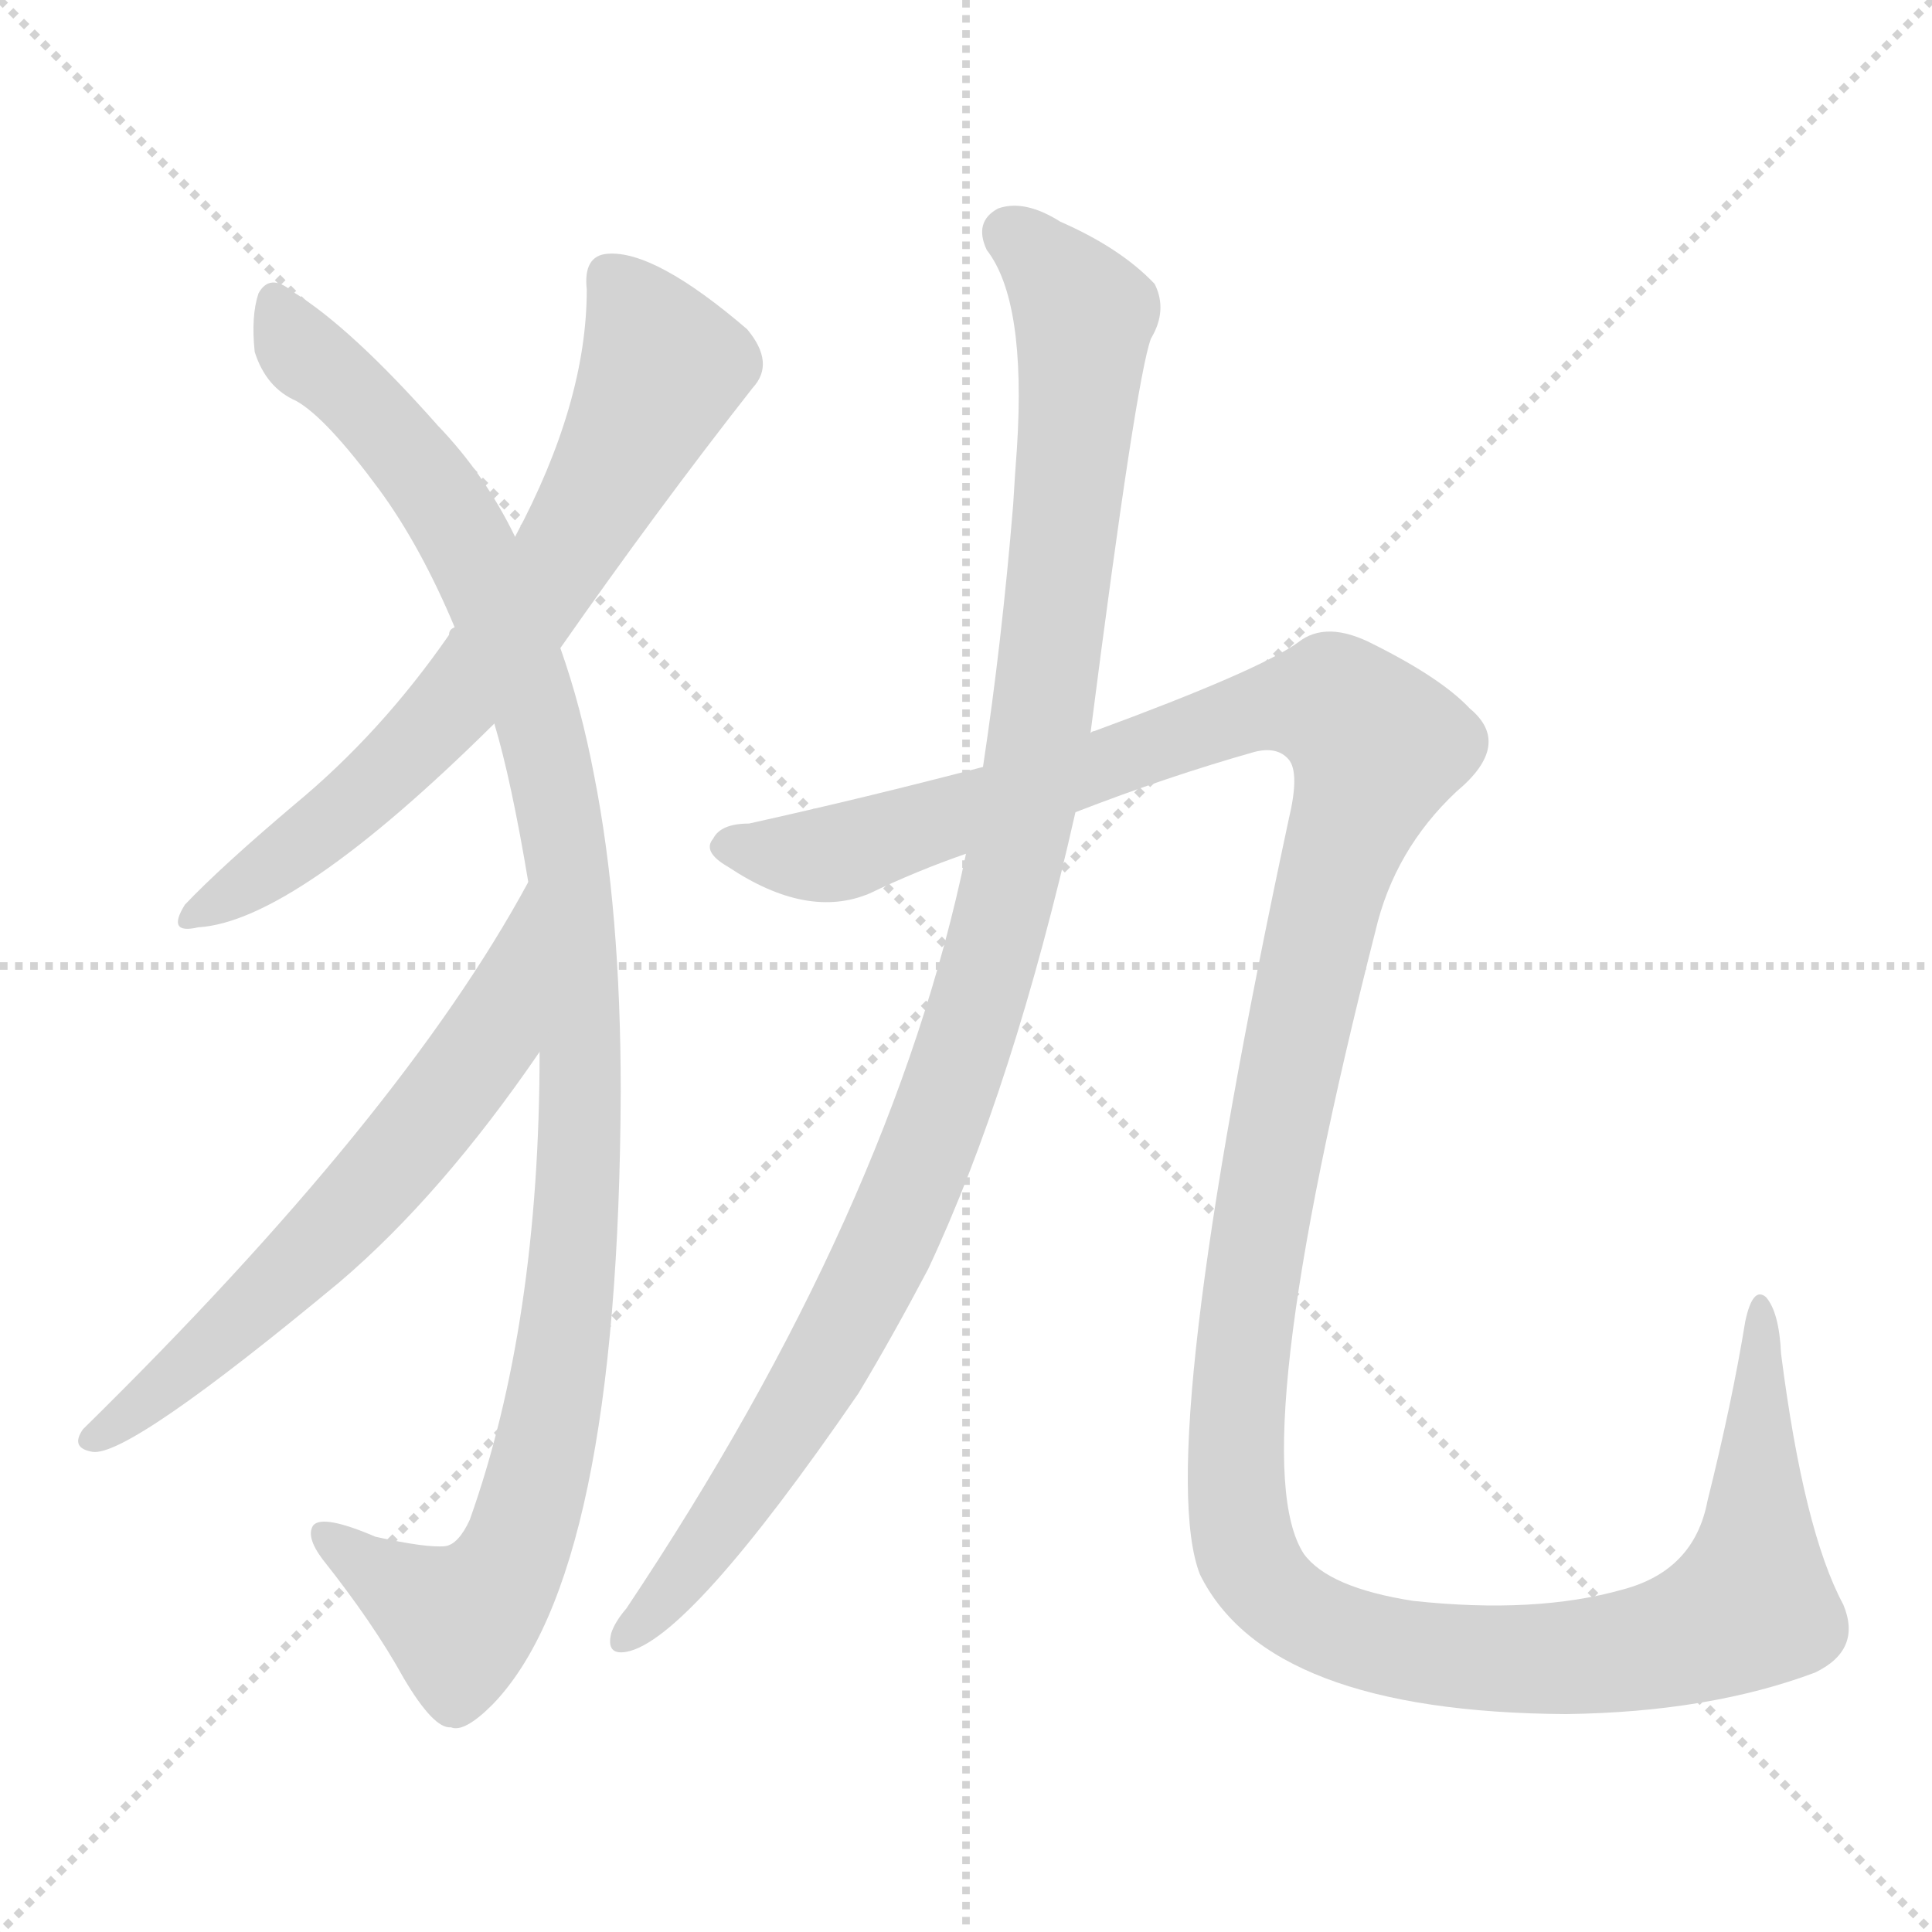 <svg version="1.1" viewBox="0 0 1024 1024" xmlns="http://www.w3.org/2000/svg">
  <g stroke="lightgray" stroke-dasharray="1,1" stroke-width="1" transform="scale(4, 4)">
    <line x1="0" y1="0" x2="256" y2="256"></line>
    <line x1="256" y1="0" x2="0" y2="256"></line>
    <line x1="128" y1="0" x2="128" y2="256"></line>
    <line x1="0" y1="128" x2="256" y2="128"></line>
  </g>
<g transform="scale(1, -1) translate(0, -900)">
   <style type="text/css">
    @keyframes keyframes0 {
      from {
       stroke: blue;
       stroke-dashoffset: 692;
       stroke-width: 128;
       }
       69% {
       animation-timing-function: step-end;
       stroke: blue;
       stroke-dashoffset: 0;
       stroke-width: 128;
       }
       to {
       stroke: black;
       stroke-width: 1024;
       }
       }
       #make-me-a-hanzi-animation-0 {
         animation: keyframes0 0.813s both;
         animation-delay: 0s;
         animation-timing-function: linear;
       }
    @keyframes keyframes1 {
      from {
       stroke: blue;
       stroke-dashoffset: 1103;
       stroke-width: 128;
       }
       78% {
       animation-timing-function: step-end;
       stroke: blue;
       stroke-dashoffset: 0;
       stroke-width: 128;
       }
       to {
       stroke: black;
       stroke-width: 1024;
       }
       }
       #make-me-a-hanzi-animation-1 {
         animation: keyframes1 1.148s both;
         animation-delay: 0.813s;
         animation-timing-function: linear;
       }
    @keyframes keyframes2 {
      from {
       stroke: blue;
       stroke-dashoffset: 622;
       stroke-width: 128;
       }
       67% {
       animation-timing-function: step-end;
       stroke: blue;
       stroke-dashoffset: 0;
       stroke-width: 128;
       }
       to {
       stroke: black;
       stroke-width: 1024;
       }
       }
       #make-me-a-hanzi-animation-2 {
         animation: keyframes2 0.756s both;
         animation-delay: 1.961s;
         animation-timing-function: linear;
       }
    @keyframes keyframes3 {
      from {
       stroke: blue;
       stroke-dashoffset: 1070;
       stroke-width: 128;
       }
       78% {
       animation-timing-function: step-end;
       stroke: blue;
       stroke-dashoffset: 0;
       stroke-width: 128;
       }
       to {
       stroke: black;
       stroke-width: 1024;
       }
       }
       #make-me-a-hanzi-animation-3 {
         animation: keyframes3 1.121s both;
         animation-delay: 2.717s;
         animation-timing-function: linear;
       }
    @keyframes keyframes4 {
      from {
       stroke: blue;
       stroke-dashoffset: 1504;
       stroke-width: 128;
       }
       83% {
       animation-timing-function: step-end;
       stroke: blue;
       stroke-dashoffset: 0;
       stroke-width: 128;
       }
       to {
       stroke: black;
       stroke-width: 1024;
       }
       }
       #make-me-a-hanzi-animation-4 {
         animation: keyframes4 1.474s both;
         animation-delay: 3.838s;
         animation-timing-function: linear;
       }
</style>
<path d="M 297.0 556.5 Q 348.0 629.5 399.0 694.5 Q 411.0 707.5 396.0 725.5 Q 347.0 767.5 322.0 765.5 Q 309.0 764.5 311.0 746.5 Q 311.0 686.5 273.0 615.5 L 241.0 567.5 Q 238.0 566.5 238.0 563.5 Q 202.0 511.5 156.0 473.5 Q 117.0 440.5 98.0 420.5 Q 88.0 404.5 105.0 408.5 Q 156.0 411.5 262.0 516.5 L 297.0 556.5 Z" fill="lightgray"></path> 
<path d="M 286.0 342.5 Q 286.0 198.5 249.0 94.5 Q 243.0 81.5 236.0 80.5 Q 226.0 79.5 199.0 85.5 Q 171.0 97.5 166.0 91.5 Q 162.0 85.5 171.0 73.5 Q 198.0 39.5 214.0 10.5 Q 230.0 -16.5 239.0 -15.5 Q 246.0 -18.5 261.0 -3.5 Q 328.0 65.5 329.0 321.5 Q 329.0 417.5 315.0 488.5 Q 308.0 525.5 297.0 556.5 L 273.0 615.5 Q 257.0 648.5 232.0 674.5 Q 186.0 726.5 155.0 745.5 Q 143.0 755.5 137.0 744.5 Q 133.0 732.5 135.0 713.5 Q 141.0 694.5 157.0 687.5 Q 173.0 678.5 201.0 640.5 Q 223.0 610.5 241.0 567.5 L 262.0 516.5 Q 271.0 486.5 280.0 432.5 L 286.0 342.5 Z" fill="lightgray"></path> 
<path d="M 280.0 432.5 Q 213.0 308.5 44.0 142.5 Q 37.0 132.5 49.0 130.5 Q 68.0 127.5 180.0 220.5 Q 234.0 266.5 286.0 342.5 C 303.0 367.5 295.0 458.5 280.0 432.5 Z" fill="lightgray"></path> 
<path d="M 578.0 511.5 Q 602.0 698.5 610.0 720.5 Q 619.0 735.5 612.0 749.5 Q 594.0 768.5 562.0 782.5 Q 543.0 794.5 529.0 789.5 Q 516.0 782.5 523.0 767.5 Q 544.0 740.5 539.0 662.5 Q 538.0 649.5 537.0 632.5 Q 531.0 559.5 521.0 493.5 L 512.0 447.5 Q 473.0 258.5 332.0 47.5 Q 326.0 40.5 324.0 34.5 Q 321.0 22.5 332.0 24.5 Q 365.0 30.5 455.0 161.5 Q 473.0 191.5 492.0 227.5 Q 537.0 323.5 570.0 469.5 L 578.0 511.5 Z" fill="lightgray"></path> 
<path d="M 570.0 469.5 Q 619.0 488.5 665.0 501.5 Q 677.0 504.5 683.0 497.5 Q 689.0 490.5 683.0 465.5 Q 611.0 129.5 636.0 65.5 Q 672.0 -7.5 830.0 -8.5 Q 906.0 -7.5 962.0 13.5 Q 987.0 25.5 977.0 49.5 Q 956.0 88.5 944.0 182.5 Q 943.0 204.5 936.0 212.5 Q 929.0 218.5 925.0 199.5 Q 918.0 156.5 905.0 104.5 Q 898.0 67.5 860.0 57.5 Q 814.0 44.5 749.0 51.5 Q 704.0 58.5 691.0 76.5 Q 658.0 127.5 729.0 406.5 Q 739.0 449.5 772.0 480.5 Q 802.0 505.5 779.0 524.5 Q 764.0 540.5 728.0 558.5 Q 703.0 571.5 688.0 559.5 Q 667.0 544.5 580.0 512.5 Q 579.0 512.5 578.0 511.5 L 521.0 493.5 Q 460.0 477.5 397.0 463.5 Q 382.0 463.5 378.0 455.5 Q 372.0 448.5 386.0 440.5 Q 428.0 412.5 461.0 426.5 Q 486.0 438.5 512.0 447.5 L 570.0 469.5 Z" fill="lightgray"></path> 
      <clipPath id="make-me-a-hanzi-clip-0">
      <path d="M 297.0 556.5 Q 348.0 629.5 399.0 694.5 Q 411.0 707.5 396.0 725.5 Q 347.0 767.5 322.0 765.5 Q 309.0 764.5 311.0 746.5 Q 311.0 686.5 273.0 615.5 L 241.0 567.5 Q 238.0 566.5 238.0 563.5 Q 202.0 511.5 156.0 473.5 Q 117.0 440.5 98.0 420.5 Q 88.0 404.5 105.0 408.5 Q 156.0 411.5 262.0 516.5 L 297.0 556.5 Z" fill="lightgray"></path>
      </clipPath>
      <path clip-path="url(#make-me-a-hanzi-clip-0)" d="M 324.0 751.5 L 351.0 703.5 L 299.0 604.5 L 239.0 523.5 L 207.0 491.5 L 108.0 418.5 " fill="none" id="make-me-a-hanzi-animation-0" stroke-dasharray="564 1128" stroke-linecap="round"></path>

      <clipPath id="make-me-a-hanzi-clip-1">
      <path d="M 286.0 342.5 Q 286.0 198.5 249.0 94.5 Q 243.0 81.5 236.0 80.5 Q 226.0 79.5 199.0 85.5 Q 171.0 97.5 166.0 91.5 Q 162.0 85.5 171.0 73.5 Q 198.0 39.5 214.0 10.5 Q 230.0 -16.5 239.0 -15.5 Q 246.0 -18.5 261.0 -3.5 Q 328.0 65.5 329.0 321.5 Q 329.0 417.5 315.0 488.5 Q 308.0 525.5 297.0 556.5 L 273.0 615.5 Q 257.0 648.5 232.0 674.5 Q 186.0 726.5 155.0 745.5 Q 143.0 755.5 137.0 744.5 Q 133.0 732.5 135.0 713.5 Q 141.0 694.5 157.0 687.5 Q 173.0 678.5 201.0 640.5 Q 223.0 610.5 241.0 567.5 L 262.0 516.5 Q 271.0 486.5 280.0 432.5 L 286.0 342.5 Z" fill="lightgray"></path>
      </clipPath>
      <path clip-path="url(#make-me-a-hanzi-clip-1)" d="M 146.0 740.5 L 157.0 716.5 L 198.0 680.5 L 235.0 633.5 L 272.0 555.5 L 289.0 505.5 L 302.0 438.5 L 308.0 346.5 L 301.0 202.5 L 282.0 103.5 L 268.0 67.5 L 244.0 40.5 L 171.0 87.5 " fill="none" id="make-me-a-hanzi-animation-1" stroke-dasharray="975 1950" stroke-linecap="round"></path>

      <clipPath id="make-me-a-hanzi-clip-2">
      <path d="M 280.0 432.5 Q 213.0 308.5 44.0 142.5 Q 37.0 132.5 49.0 130.5 Q 68.0 127.5 180.0 220.5 Q 234.0 266.5 286.0 342.5 C 303.0 367.5 295.0 458.5 280.0 432.5 Z" fill="lightgray"></path>
      </clipPath>
      <path clip-path="url(#make-me-a-hanzi-clip-2)" d="M 274.0 414.5 L 277.0 409.5 L 257.0 347.5 L 206.0 279.5 L 138.0 208.5 L 51.0 138.5 " fill="none" id="make-me-a-hanzi-animation-2" stroke-dasharray="494 988" stroke-linecap="round"></path>

      <clipPath id="make-me-a-hanzi-clip-3">
      <path d="M 578.0 511.5 Q 602.0 698.5 610.0 720.5 Q 619.0 735.5 612.0 749.5 Q 594.0 768.5 562.0 782.5 Q 543.0 794.5 529.0 789.5 Q 516.0 782.5 523.0 767.5 Q 544.0 740.5 539.0 662.5 Q 538.0 649.5 537.0 632.5 Q 531.0 559.5 521.0 493.5 L 512.0 447.5 Q 473.0 258.5 332.0 47.5 Q 326.0 40.5 324.0 34.5 Q 321.0 22.5 332.0 24.5 Q 365.0 30.5 455.0 161.5 Q 473.0 191.5 492.0 227.5 Q 537.0 323.5 570.0 469.5 L 578.0 511.5 Z" fill="lightgray"></path>
      </clipPath>
      <path clip-path="url(#make-me-a-hanzi-clip-3)" d="M 535.0 776.5 L 568.0 743.5 L 574.0 722.5 L 554.0 527.5 L 527.0 397.5 L 483.0 268.5 L 452.0 204.5 L 405.0 123.5 L 333.0 33.5 " fill="none" id="make-me-a-hanzi-animation-3" stroke-dasharray="942 1884" stroke-linecap="round"></path>

      <clipPath id="make-me-a-hanzi-clip-4">
      <path d="M 570.0 469.5 Q 619.0 488.5 665.0 501.5 Q 677.0 504.5 683.0 497.5 Q 689.0 490.5 683.0 465.5 Q 611.0 129.5 636.0 65.5 Q 672.0 -7.5 830.0 -8.5 Q 906.0 -7.5 962.0 13.5 Q 987.0 25.5 977.0 49.5 Q 956.0 88.5 944.0 182.5 Q 943.0 204.5 936.0 212.5 Q 929.0 218.5 925.0 199.5 Q 918.0 156.5 905.0 104.5 Q 898.0 67.5 860.0 57.5 Q 814.0 44.5 749.0 51.5 Q 704.0 58.5 691.0 76.5 Q 658.0 127.5 729.0 406.5 Q 739.0 449.5 772.0 480.5 Q 802.0 505.5 779.0 524.5 Q 764.0 540.5 728.0 558.5 Q 703.0 571.5 688.0 559.5 Q 667.0 544.5 580.0 512.5 Q 579.0 512.5 578.0 511.5 L 521.0 493.5 Q 460.0 477.5 397.0 463.5 Q 382.0 463.5 378.0 455.5 Q 372.0 448.5 386.0 440.5 Q 428.0 412.5 461.0 426.5 Q 486.0 438.5 512.0 447.5 L 570.0 469.5 Z" fill="lightgray"></path>
      </clipPath>
      <path clip-path="url(#make-me-a-hanzi-clip-4)" d="M 387.0 450.5 L 447.0 448.5 L 679.0 526.5 L 707.0 526.5 L 730.0 504.5 L 702.0 421.5 L 678.0 310.5 L 655.0 147.5 L 662.0 73.5 L 672.0 58.5 L 699.0 38.5 L 741.0 25.5 L 819.0 19.5 L 882.0 28.5 L 928.0 49.5 L 933.0 204.5 " fill="none" id="make-me-a-hanzi-animation-4" stroke-dasharray="1376 2752" stroke-linecap="round"></path>

</g>
</svg>
